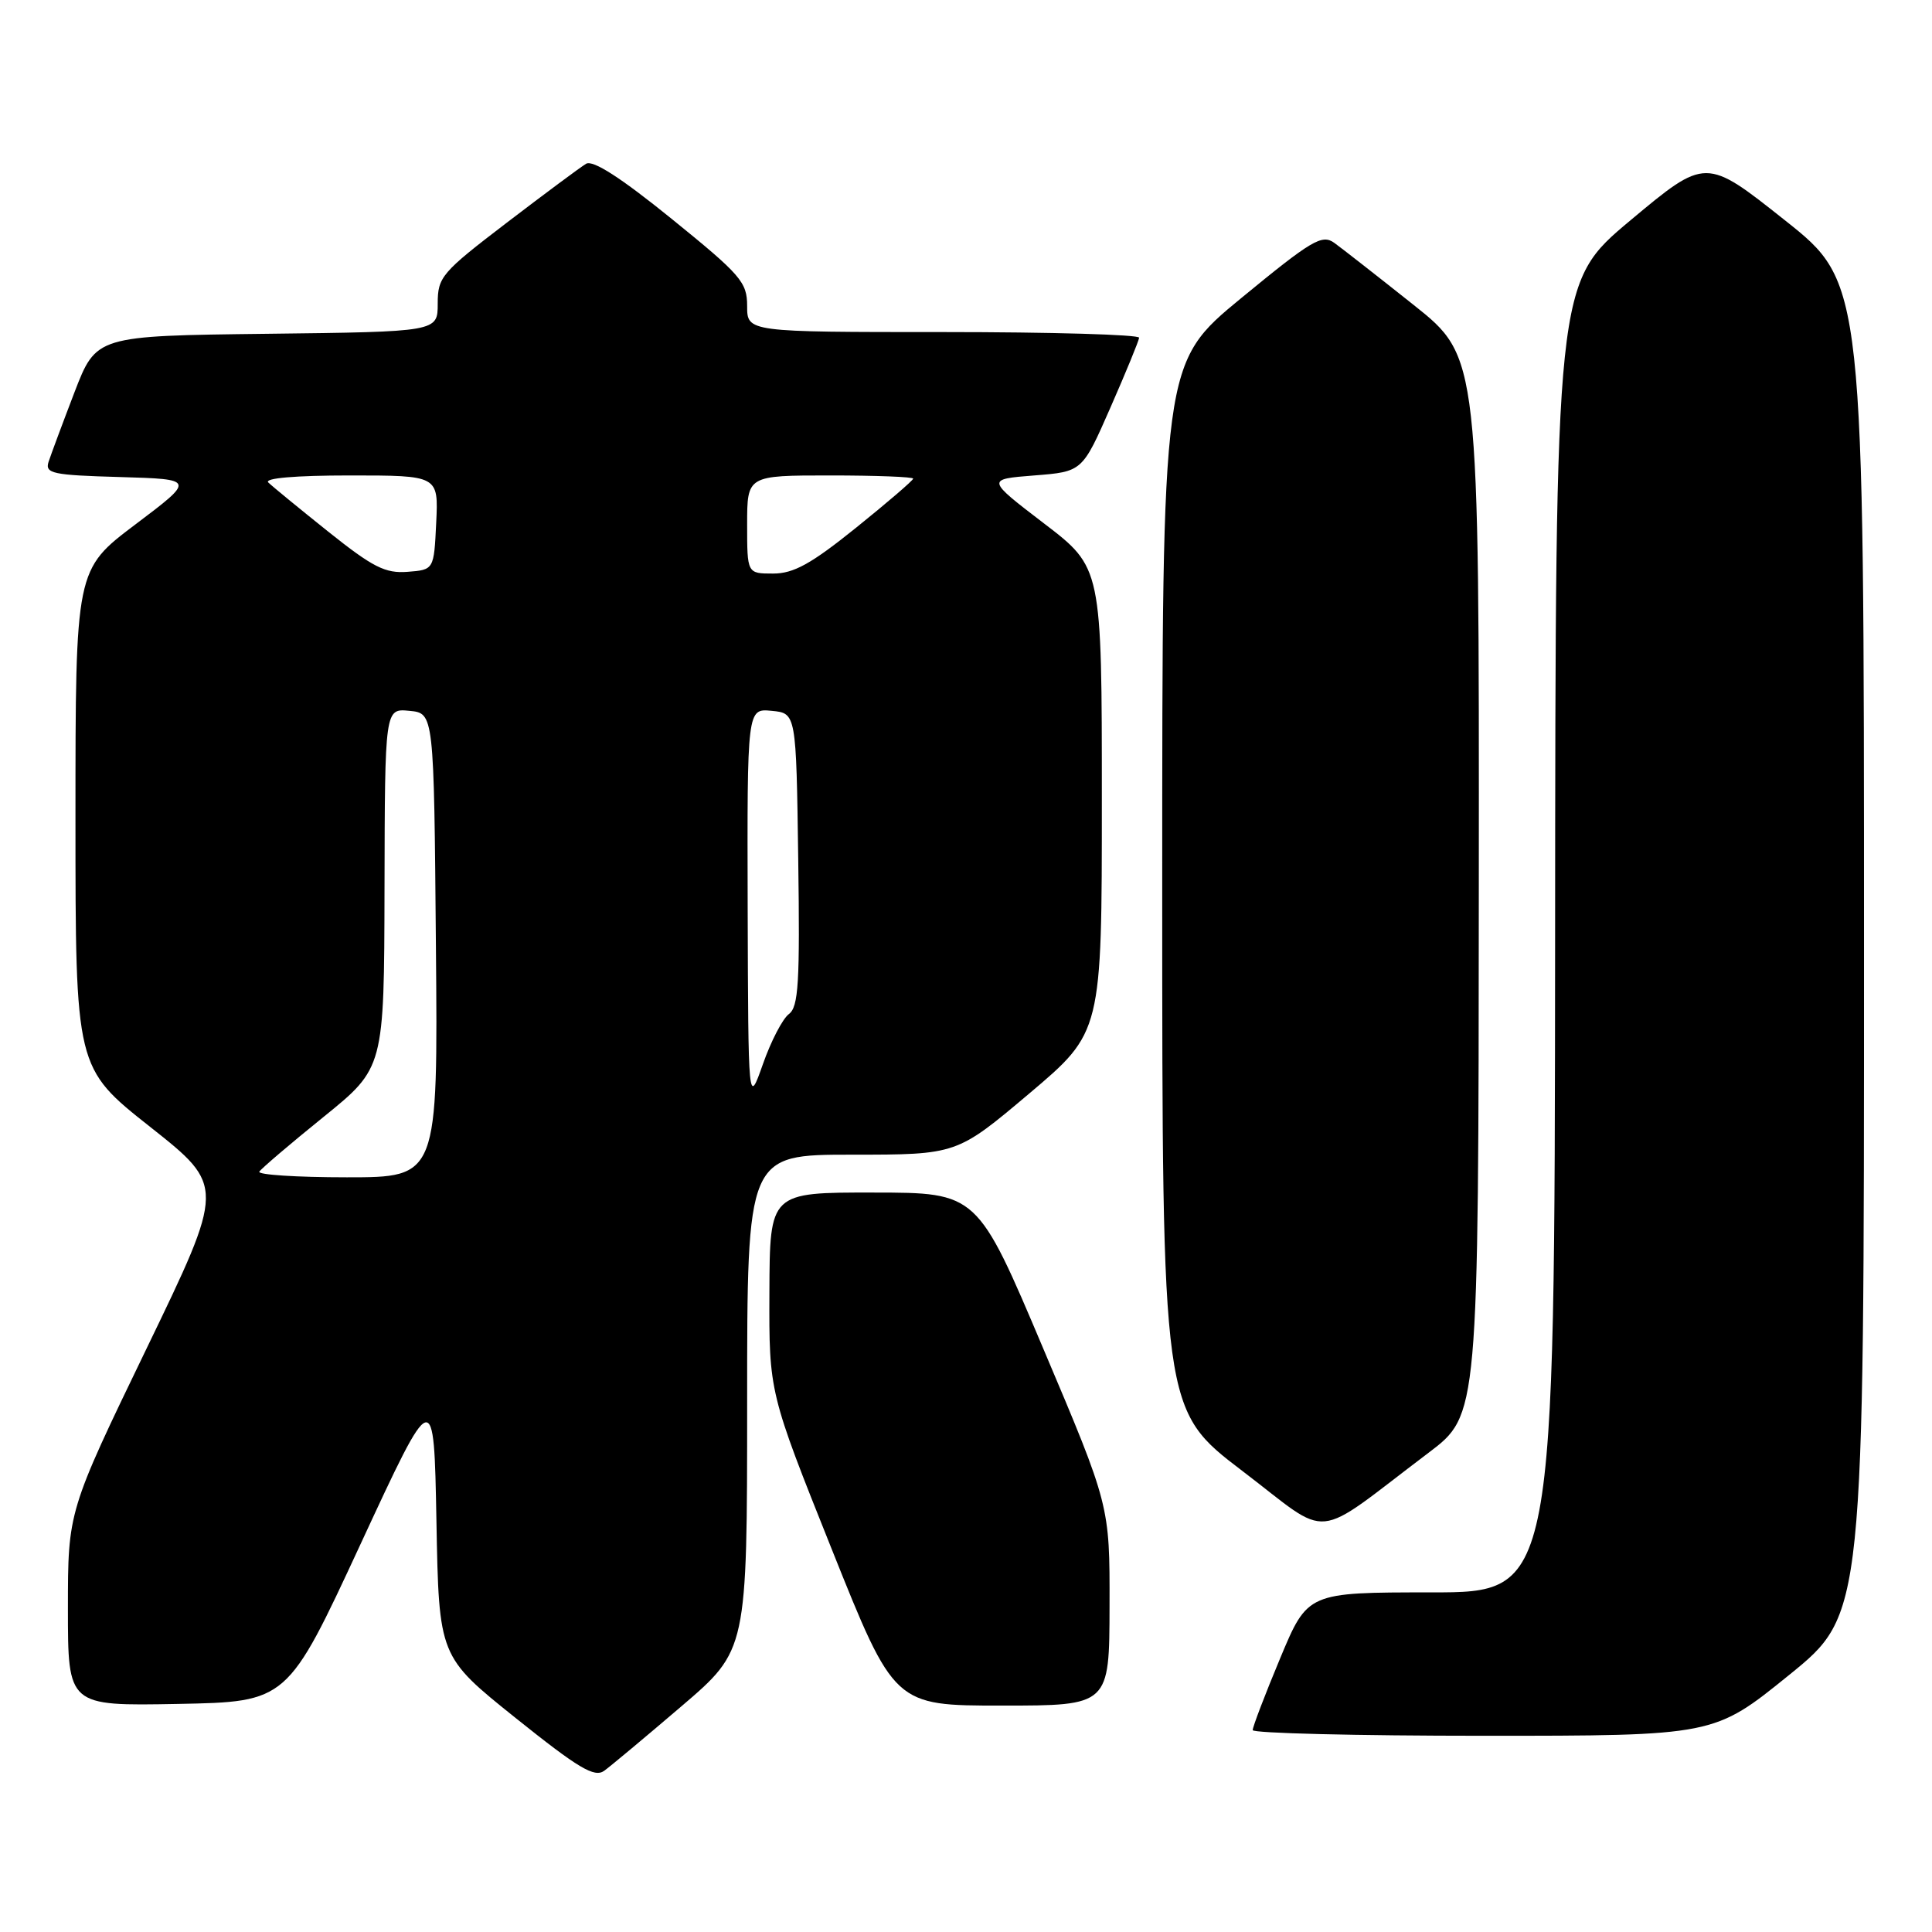 <?xml version="1.0" encoding="UTF-8" standalone="no"?>
<!DOCTYPE svg PUBLIC "-//W3C//DTD SVG 1.1//EN" "http://www.w3.org/Graphics/SVG/1.1/DTD/svg11.dtd" >
<svg xmlns="http://www.w3.org/2000/svg" xmlns:xlink="http://www.w3.org/1999/xlink" version="1.1" viewBox="0 0 256 256">
 <g >
 <path fill="currentColor"
d=" M 90.32 226.07 C 99.00 218.65 99.00 218.65 99.00 185.82 C 99.00 153.00 99.00 153.00 112.89 153.00 C 126.78 153.00 126.78 153.00 136.39 144.89 C 146.00 136.77 146.00 136.77 146.00 105.99 C 146.00 75.21 146.00 75.21 138.34 69.36 C 130.68 63.50 130.68 63.50 137.04 63.00 C 143.41 62.50 143.41 62.50 147.14 54.00 C 149.19 49.33 150.90 45.16 150.94 44.75 C 150.97 44.34 139.30 44.00 125.00 44.00 C 99.00 44.00 99.00 44.00 99.00 40.55 C 99.00 37.38 98.17 36.43 89.00 29.00 C 82.26 23.54 78.56 21.16 77.66 21.70 C 76.92 22.14 72.20 25.65 67.16 29.50 C 58.50 36.12 58.00 36.70 58.00 40.23 C 58.00 43.96 58.00 43.96 35.37 44.23 C 12.75 44.50 12.75 44.50 9.86 52.00 C 8.28 56.12 6.74 60.27 6.43 61.21 C 5.95 62.74 6.97 62.96 15.88 63.21 C 25.88 63.50 25.88 63.50 17.94 69.49 C 10.00 75.48 10.00 75.48 10.00 108.49 C 10.00 141.50 10.00 141.50 19.91 149.33 C 29.82 157.17 29.82 157.17 19.41 178.71 C 9.00 200.25 9.00 200.25 9.00 213.15 C 9.00 226.05 9.00 226.05 23.54 225.78 C 38.08 225.50 38.08 225.50 47.79 204.57 C 57.50 183.63 57.50 183.63 57.83 201.57 C 58.16 219.50 58.16 219.50 68.32 227.64 C 76.66 234.32 78.76 235.57 80.06 234.64 C 80.92 234.01 85.54 230.16 90.32 226.07 Z  M 237.06 221.95 C 247.00 213.90 247.00 213.90 246.99 125.70 C 246.99 37.50 246.99 37.50 236.50 29.18 C 226.02 20.86 226.02 20.86 216.06 29.18 C 206.11 37.50 206.11 37.50 206.06 124.25 C 206.00 211.00 206.00 211.00 189.64 211.00 C 173.27 211.00 173.27 211.00 169.62 219.75 C 167.61 224.56 165.98 228.84 165.99 229.25 C 165.99 229.66 179.75 230.00 196.56 230.00 C 227.12 230.00 227.12 230.00 237.06 221.95 Z  M 147.02 212.75 C 147.05 199.50 147.05 199.50 138.27 178.77 C 129.50 158.03 129.50 158.03 115.75 158.02 C 102.00 158.00 102.00 158.00 101.95 171.25 C 101.90 184.50 101.90 184.50 110.20 205.25 C 118.50 226.00 118.50 226.00 132.75 226.00 C 147.00 226.00 147.00 226.00 147.02 212.75 Z  M 189.29 192.50 C 195.91 187.50 195.91 187.50 195.95 117.41 C 196.00 47.32 196.00 47.32 187.32 40.41 C 182.54 36.61 177.81 32.91 176.80 32.18 C 175.17 31.01 173.83 31.80 164.48 39.49 C 154.00 48.11 154.00 48.11 154.00 117.47 C 154.00 186.82 154.00 186.82 164.62 194.91 C 176.64 204.06 173.61 204.35 189.29 192.50 Z  M 34.36 155.25 C 34.62 154.84 38.45 151.57 42.87 148.00 C 50.90 141.50 50.90 141.50 50.95 117.69 C 51.00 93.87 51.00 93.87 54.25 94.19 C 57.50 94.50 57.50 94.50 57.76 125.25 C 58.03 156.00 58.03 156.00 45.96 156.00 C 39.32 156.00 34.10 155.66 34.36 155.25 Z  M 99.07 120.19 C 99.00 93.87 99.00 93.87 102.25 94.19 C 105.50 94.50 105.50 94.50 105.77 113.87 C 106.00 130.21 105.81 133.42 104.53 134.37 C 103.70 134.99 102.15 137.97 101.09 141.00 C 99.15 146.50 99.15 146.50 99.07 120.19 Z  M 43.50 70.45 C 39.65 67.37 36.07 64.44 35.55 63.93 C 34.97 63.36 39.12 63.00 46.35 63.00 C 58.10 63.00 58.10 63.00 57.80 69.25 C 57.50 75.50 57.50 75.50 54.00 75.77 C 51.05 76.00 49.40 75.16 43.50 70.45 Z  M 99.00 69.50 C 99.00 63.00 99.00 63.00 110.00 63.00 C 116.05 63.00 121.00 63.19 121.00 63.42 C 121.00 63.65 117.60 66.57 113.44 69.92 C 107.48 74.72 105.16 76.00 102.44 76.00 C 99.00 76.00 99.00 76.00 99.00 69.50 Z "/>
</g>
</svg>